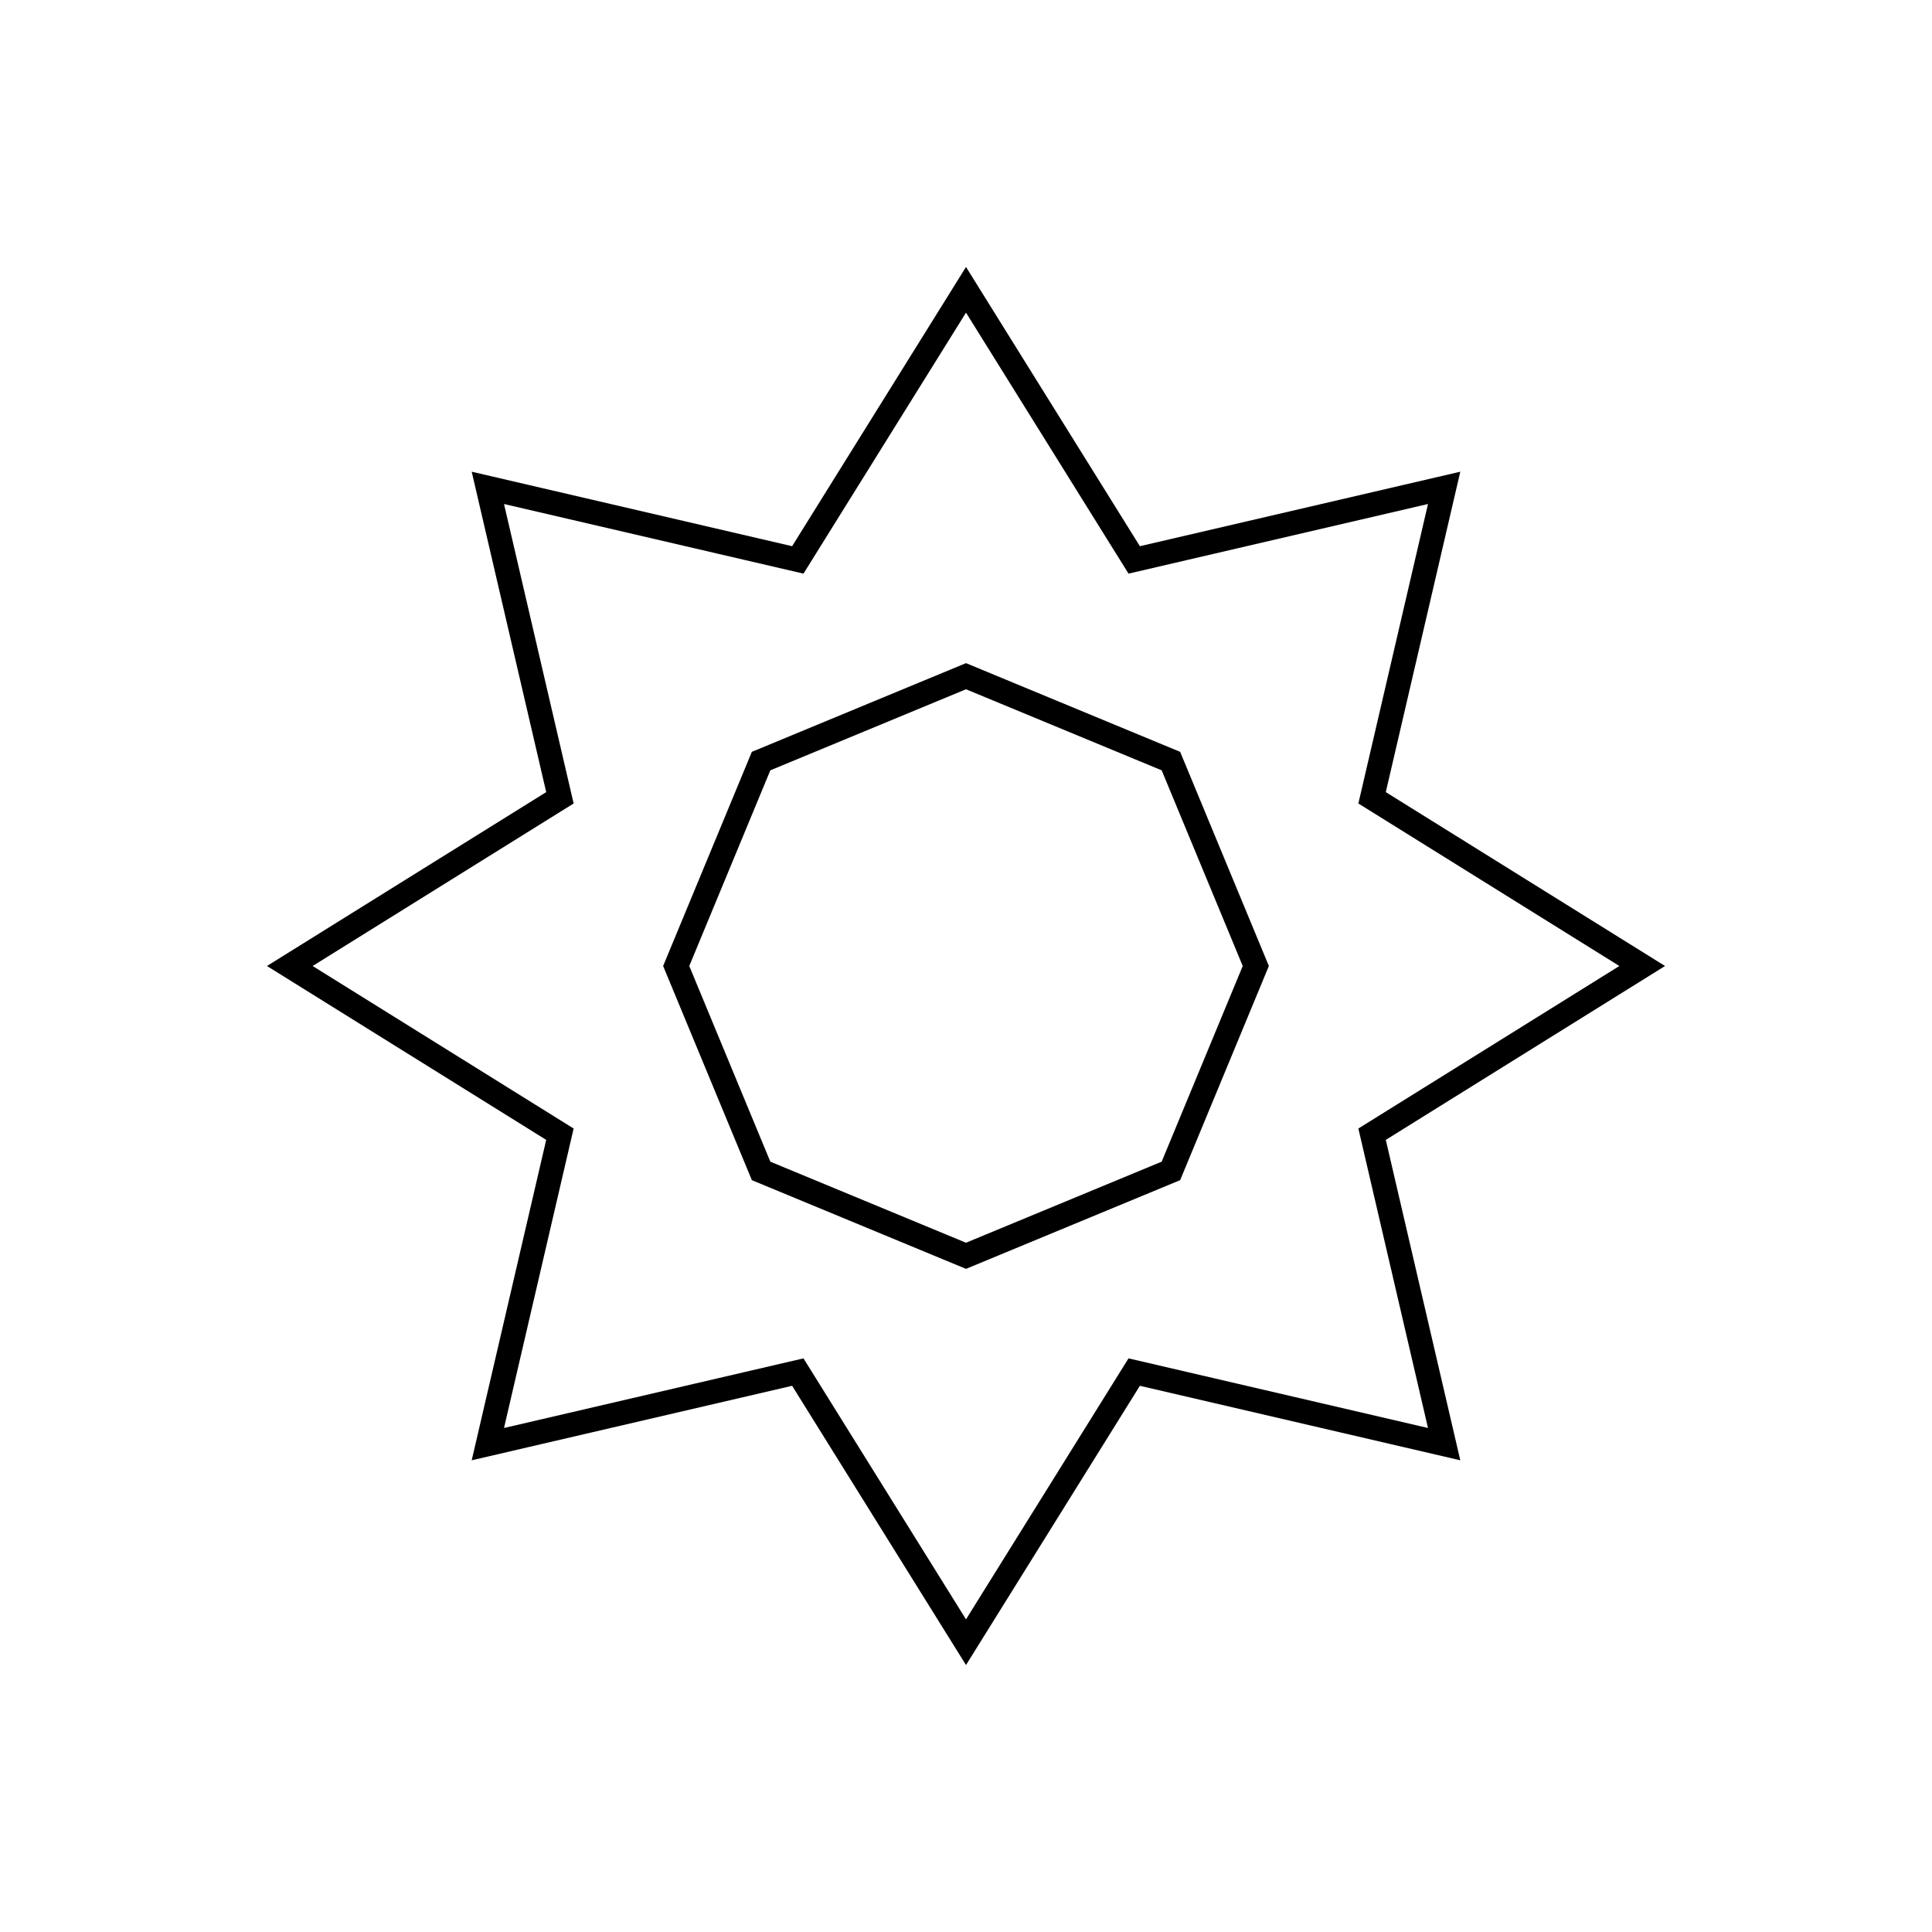 <svg viewBox="0 0 80 80" fill="none">
  <path d="M40 12L46.965 23.185L59.799 20.201L56.815 33.035L68 40L56.815 46.965L59.799 59.799L46.965 56.815L40 68L33.035 56.815L20.201 59.799L23.185 46.965L12 40L23.185 33.035L20.201 20.201L33.035 23.185L40 12Z" stroke="currentColor" stroke-linecap="square" />
  <path d="M40 28L48.485 31.515L52 40L48.485 48.485L40 52L31.515 48.485L28 40L31.515 31.515L40 28Z" stroke="currentColor" stroke-linecap="square" />
</svg>